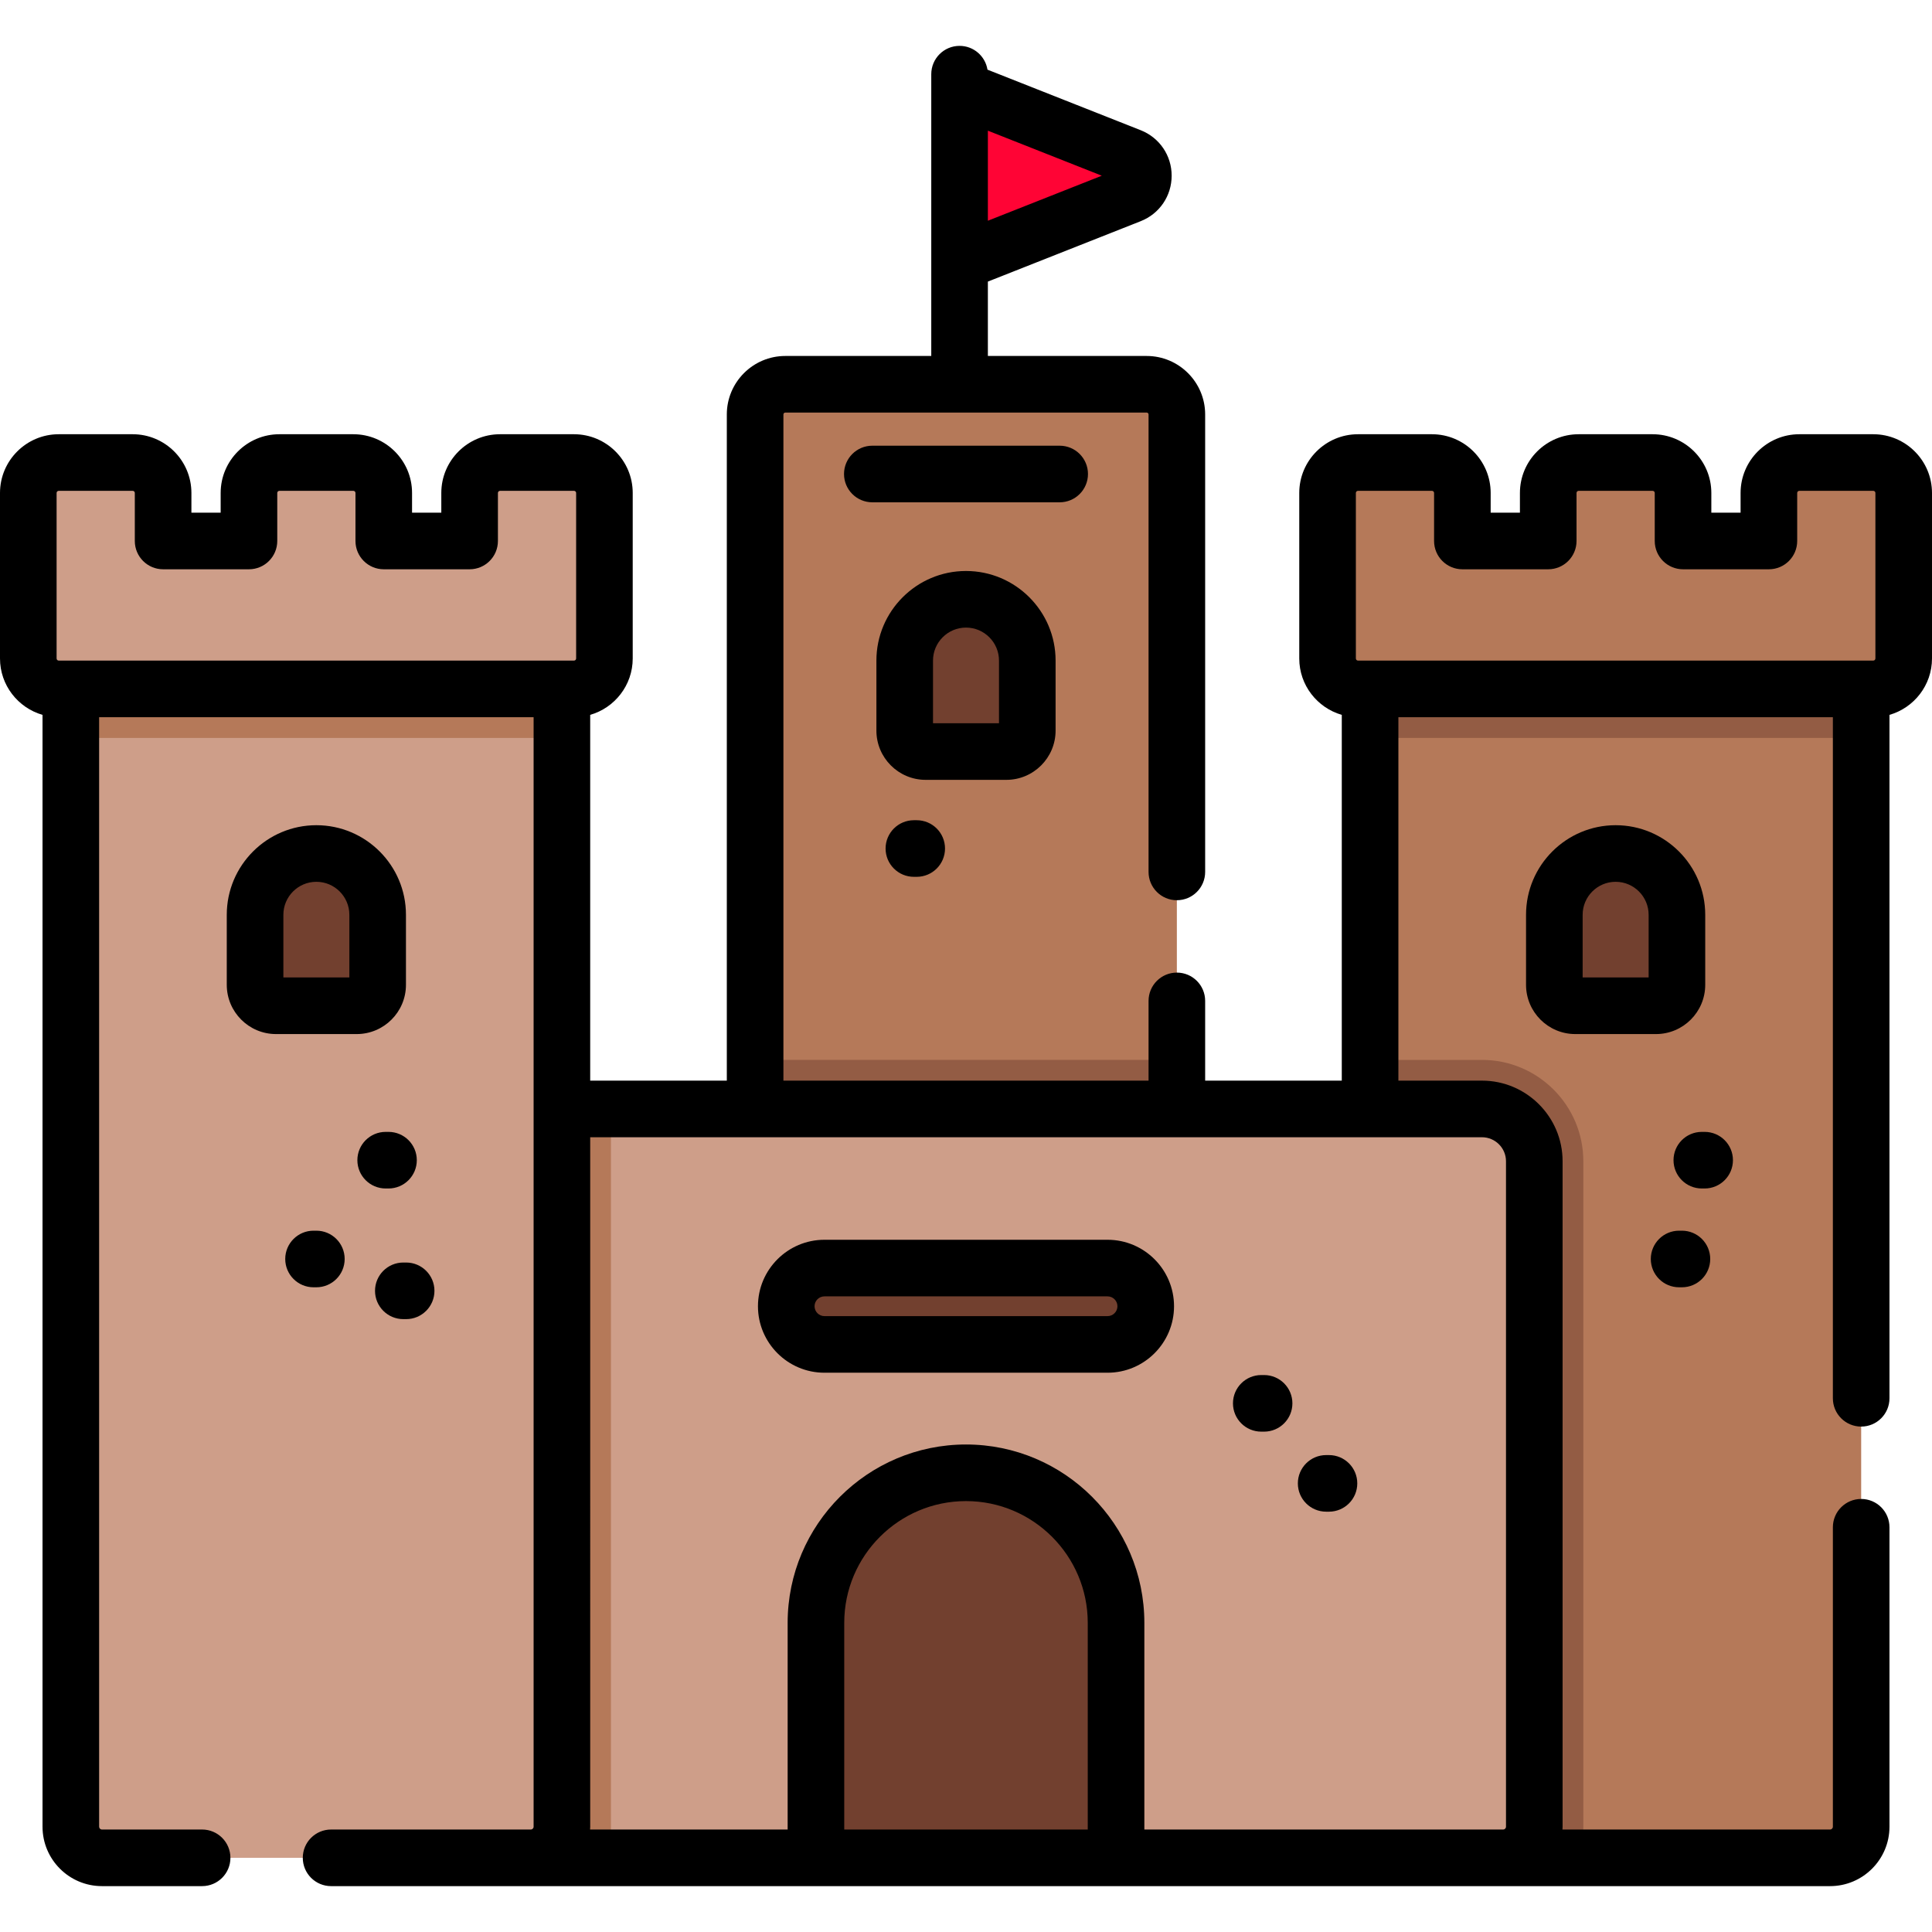 <?xml version="1.0" encoding="iso-8859-1"?>
<!-- Generator: Adobe Illustrator 19.0.0, SVG Export Plug-In . SVG Version: 6.00 Build 0)  -->
<svg version="1.1" id="Capa_1" xmlns="http://www.w3.org/2000/svg" xmlns:xlink="http://www.w3.org/1999/xlink" x="0px" y="0px"
	 viewBox="0 0 512.001 512.001" style="enable-background:new 0 0 512.001 512.001;" xml:space="preserve">
<path style="fill:#B57959;" d="M311.88,109.834v208.18H200.12v-208.18c0-4.42,3.58-8,8-8h95.76
	C308.3,101.834,311.88,105.414,311.88,109.834z"/>
<rect x="200.12" y="280.88" style="fill:#935C44;" width="111.76" height="37.13"/>
<path style="fill:#B57959;" d="M493.23,174.944v309.15c0,4.56-3.69,8.25-8.24,8.25H371.33c-4.55,0-8.24-3.69-8.24-8.25v-309.15
	H493.23z"/>
<g>
	<rect x="363.09" y="174.94" style="fill:#935C44;" width="130.14" height="20.62"/>
	<path style="fill:#935C44;" d="M419.6,307.744v176.35c0,2.93-0.59,5.72-1.67,8.25h-46.6c-4.55,0-8.24-3.69-8.24-8.25v-203.21h29.65
		C407.55,280.884,419.6,292.934,419.6,307.744z"/>
</g>
<path style="fill:#72402F;" d="M438.856,266.538h-21.391c-3.064,0-5.547-2.484-5.547-5.547v-18.56
	c0-8.971,7.272-16.243,16.243-16.243l0,0c8.971,0,16.243,7.272,16.243,16.243v18.56
	C444.403,264.054,441.919,266.538,438.856,266.538z"/>
<path style="fill:#B57959;" d="M468.775,130.639v12.726h-22.752v-12.726c0-4.452-3.609-8.061-8.061-8.061h-19.603
	c-4.452,0-8.061,3.609-8.061,8.061v12.726h-22.752v-12.726c0-4.452-3.609-8.061-8.061-8.061h-19.603
	c-4.452,0-8.061,3.609-8.061,8.061v43.863c0,4.452,3.609,8.061,8.061,8.061h136.557c4.452,0,8.061-3.609,8.061-8.061v-43.863
	c0-4.452-3.609-8.061-8.061-8.061h-19.603C472.384,122.578,468.775,126.187,468.775,130.639z"/>
<path style="fill:#CE9E89;" d="M406.6,307.744v176.35c0,4.56-3.69,8.25-8.24,8.25H127.07v-198.46h265.67
	C400.4,293.884,406.6,300.085,406.6,307.744z"/>
<path style="fill:#B57959;" d="M161.91,293.884v190.21c0,2.93-0.59,5.72-1.67,8.25h-33.17v-198.46L161.91,293.884L161.91,293.884z"
	/>
<path style="fill:#CE9E89;" d="M148.91,174.944v309.15c0,4.56-3.69,8.25-8.24,8.25H27.01c-4.55,0-8.24-3.69-8.24-8.25v-309.15
	H148.91z"/>
<rect x="18.77" y="174.94" style="fill:#B57959;" width="130.14" height="20.62"/>
<path style="fill:#72402F;" d="M94.535,266.538H73.144c-3.064,0-5.547-2.484-5.547-5.547v-18.56c0-8.971,7.272-16.243,16.243-16.243
	l0,0c8.971,0,16.243,7.272,16.243,16.243v18.56C100.082,264.054,97.599,266.538,94.535,266.538z"/>
<path style="fill:#CE9E89;" d="M124.454,130.639v12.726h-22.752v-12.726c0-4.452-3.609-8.061-8.061-8.061H74.038
	c-4.452,0-8.061,3.609-8.061,8.061v12.726H43.225v-12.726c0-4.452-3.609-8.061-8.061-8.061H15.561c-4.452,0-8.061,3.609-8.061,8.061
	v43.863c0,4.452,3.609,8.061,8.061,8.061h136.557c4.452,0,8.061-3.609,8.061-8.061v-43.863c0-4.452-3.609-8.061-8.061-8.061h-19.603
	C128.063,122.578,124.454,126.187,124.454,130.639z"/>
<g>
	<path style="fill:#72402F;" d="M216.234,492.344v-62.272c0-21.962,17.804-39.766,39.766-39.766l0,0
		c21.962,0,39.766,17.804,39.766,39.766v62.272"/>
	<path style="fill:#72402F;" d="M266.696,199.169h-21.391c-3.064,0-5.547-2.484-5.547-5.547v-18.56
		c0-8.971,7.272-16.243,16.243-16.243l0,0c8.971,0,16.243,7.272,16.243,16.243v18.56
		C272.243,196.685,269.759,199.169,266.696,199.169z"/>
</g>
<path style="fill:#FF0435;" d="M254.299,23.601v45.923l45.254-17.887c4.601-1.819,4.601-8.331,0-10.15L254.299,23.601z"/>
<path style="fill:#72402F;" d="M293.516,356.286h-75.032c-5.587,0-10.117-4.529-10.117-10.117l0,0
	c0-5.587,4.529-10.117,10.117-10.117h75.032c5.587,0,10.117,4.529,10.117,10.117l0,0
	C303.633,351.757,299.103,356.286,293.516,356.286z"/>
<path d="M451.903,260.991v-18.56c0-13.092-10.651-23.743-23.743-23.743s-23.743,10.651-23.743,23.743v18.56
	c0,7.194,5.853,13.047,13.047,13.047h21.391C446.05,274.038,451.903,268.185,451.903,260.991z M436.903,259.038h-17.485v-16.607
	c0-4.821,3.922-8.743,8.743-8.743s8.743,3.922,8.743,8.743v16.607H436.903z"/>
<path d="M496.438,115.077h-19.603c-8.581,0-15.561,6.981-15.561,15.562v5.227h-7.752v-5.227c0-8.581-6.981-15.562-15.562-15.562
	h-19.603c-8.581,0-15.561,6.981-15.561,15.562v5.227h-7.752v-5.227c0-8.581-6.981-15.562-15.562-15.562h-19.603
	c-8.581,0-15.562,6.981-15.562,15.562v43.863c0,7.09,4.772,13.076,11.269,14.946v96.933H319.38v-21.134c0-4.142-3.358-7.5-7.5-7.5
	s-7.5,3.358-7.5,7.5v21.134h-96.766V109.837c0-0.276,0.224-0.5,0.5-0.5h95.766c0.276,0,0.5,0.224,0.5,0.5v121.232
	c0,4.142,3.358,7.5,7.5,7.5s7.5-3.358,7.5-7.5V109.837c0-8.547-6.953-15.5-15.5-15.5h-42.083V74.624l40.511-16.012
	c4.978-1.967,8.193-6.697,8.193-12.05c0-5.352-3.216-10.082-8.194-12.05l-40.615-16.053c-0.574-3.572-3.662-6.303-7.396-6.303
	c-4.142,0-7.5,3.358-7.5,7.5V23.6v45.923v24.813h-38.682c-8.547,0-15.5,6.953-15.5,15.5V286.38h-36.206v-96.933
	c6.497-1.87,11.269-7.855,11.269-14.946v-43.863c0-8.581-6.981-15.562-15.562-15.562h-19.603c-8.581,0-15.562,6.981-15.562,15.562
	v5.227h-7.752v-5.227c0-8.581-6.98-15.562-15.561-15.562H74.039c-8.581,0-15.562,6.981-15.562,15.562v5.227h-7.752v-5.227
	c0-8.581-6.98-15.562-15.561-15.562H15.562C6.981,115.077,0,122.058,0,130.639v43.863c0,7.09,4.772,13.076,11.269,14.946v294.65
	c0,8.682,7.063,15.746,15.746,15.746h26.55c4.142,0,7.5-3.358,7.5-7.5s-3.358-7.5-7.5-7.5h-26.55c-0.411,0-0.746-0.334-0.746-0.746
	V190.064h115.143v294.034c0,0.411-0.334,0.746-0.746,0.746H87.742c-4.142,0-7.5,3.358-7.5,7.5s3.358,7.5,7.5,7.5h397.244
	c8.682,0,15.746-7.063,15.746-15.746V404.74c0-4.142-3.358-7.5-7.5-7.5s-7.5,3.358-7.5,7.5v79.358c0,0.411-0.334,0.746-0.746,0.746
	h-70.919c0.012-0.249,0.038-0.494,0.038-0.746V307.747c0-11.782-9.585-21.367-21.367-21.367h-22.149v-96.317h115.143v180.498
	c0,4.142,3.358,7.5,7.5,7.5s7.5-3.358,7.5-7.5V189.448c6.497-1.87,11.269-7.855,11.269-14.946v-43.863
	C512,122.058,505.019,115.077,496.438,115.077z M261.799,58.495V34.63l30.189,11.933L261.799,58.495z M15,130.639
	c0-0.31,0.252-0.562,0.562-0.562h19.603c0.31,0,0.561,0.252,0.561,0.562v12.727c0,4.142,3.358,7.5,7.5,7.5h22.752
	c4.142,0,7.5-3.358,7.5-7.5v-12.727c0-0.31,0.252-0.562,0.562-0.562h19.603c0.31,0,0.561,0.252,0.561,0.562v12.727
	c0,4.142,3.358,7.5,7.5,7.5h22.752c4.142,0,7.5-3.358,7.5-7.5v-12.727c0-0.31,0.252-0.562,0.562-0.562h19.603
	c0.31,0,0.562,0.252,0.562,0.562v43.863c0,0.31-0.252,0.562-0.562,0.562H15.562c-0.31,0-0.562-0.252-0.562-0.562V130.639z
	 M223.734,484.844v-54.772c0-17.792,14.475-32.266,32.266-32.266s32.266,14.475,32.266,32.266v54.772H223.734z M399.105,307.747
	v176.351c0,0.411-0.334,0.746-0.746,0.746h-27.025h-68.068v-54.772c0-26.063-21.204-47.266-47.266-47.266
	s-47.266,21.204-47.266,47.266v54.772h-52.361c0.012-0.249,0.038-0.494,0.038-0.746V301.382h236.327
	C396.249,301.382,399.105,304.237,399.105,307.747z M359.32,130.639c0-0.31,0.252-0.562,0.562-0.562h19.603
	c0.31,0,0.562,0.252,0.562,0.562v12.727c0,4.142,3.358,7.5,7.5,7.5h22.752c4.142,0,7.5-3.358,7.5-7.5v-12.727
	c0-0.31,0.251-0.562,0.561-0.562h19.603c0.31,0,0.562,0.252,0.562,0.562v12.727c0,4.142,3.358,7.5,7.5,7.5h22.752
	c4.142,0,7.5-3.358,7.5-7.5v-12.727c0-0.31,0.251-0.562,0.561-0.562h19.603c0.31,0,0.562,0.252,0.562,0.562v43.863
	c0,0.31-0.252,0.562-0.562,0.562H359.882c-0.31,0-0.562-0.252-0.562-0.562L359.32,130.639L359.32,130.639z"/>
<path d="M107.583,260.991v-18.56c0-13.092-10.651-23.743-23.743-23.743s-23.743,10.651-23.743,23.743v18.56
	c0,7.194,5.853,13.047,13.047,13.047h21.391C101.729,274.038,107.583,268.185,107.583,260.991z M92.583,259.038H75.097v-16.607
	c0-4.821,3.922-8.743,8.743-8.743s8.743,3.922,8.743,8.743C92.583,242.431,92.583,259.038,92.583,259.038z"/>
<path d="M279.743,193.622v-18.56c0-13.092-10.651-23.743-23.743-23.743s-23.743,10.651-23.743,23.743v18.56
	c0,7.194,5.853,13.047,13.047,13.047h21.391C273.89,206.669,279.743,200.816,279.743,193.622z M264.743,191.669h-17.485v-16.607
	c0-4.821,3.922-8.743,8.743-8.743c4.821,0,8.743,3.922,8.743,8.743v16.607H264.743z"/>
<path d="M102.958,299.961h-0.75c-4.142,0-7.5,3.358-7.5,7.5s3.358,7.5,7.5,7.5h0.75c4.142,0,7.5-3.358,7.5-7.5
	S107.101,299.961,102.958,299.961z"/>
<path d="M83.84,341.145c4.142,0,7.5-3.358,7.5-7.5s-3.358-7.5-7.5-7.5h-0.75c-4.142,0-7.5,3.358-7.5,7.5s3.358,7.5,7.5,7.5H83.84z"
	/>
<path d="M106.884,334.583c-4.142,0-7.5,3.358-7.5,7.5s3.358,7.5,7.5,7.5h0.75c4.142,0,7.5-3.358,7.5-7.5s-3.358-7.5-7.5-7.5H106.884
	z"/>
<path d="M459.25,307.461c0-4.142-3.358-7.5-7.5-7.5H451c-4.142,0-7.5,3.358-7.5,7.5s3.358,7.5,7.5,7.5h0.75
	C455.892,314.961,459.25,311.603,459.25,307.461z"/>
<path d="M334.25,379.402H335c4.142,0,7.5-3.358,7.5-7.5s-3.358-7.5-7.5-7.5h-0.75c-4.142,0-7.5,3.358-7.5,7.5
	S330.108,379.402,334.25,379.402z"/>
<path d="M351.445,400.612h0.75c4.142,0,7.5-3.358,7.5-7.5s-3.358-7.5-7.5-7.5h-0.75c-4.142,0-7.5,3.358-7.5,7.5
	S347.303,400.612,351.445,400.612z"/>
<path d="M242.19,217.368c-4.142,0-7.5,3.358-7.5,7.5s3.358,7.5,7.5,7.5h0.75c4.142,0,7.5-3.358,7.5-7.5s-3.358-7.5-7.5-7.5H242.19z"
	/>
<path d="M444.979,341.145h0.75c4.142,0,7.5-3.358,7.5-7.5s-3.358-7.5-7.5-7.5h-0.75c-4.142,0-7.5,3.358-7.5,7.5
	S440.837,341.145,444.979,341.145z"/>
<path d="M218.484,363.786h75.032c9.713,0,17.616-7.903,17.616-17.617s-7.903-17.617-17.616-17.617h-75.032
	c-9.713,0-17.616,7.903-17.616,17.617S208.771,363.786,218.484,363.786z M218.484,343.552h75.032c1.442,0,2.616,1.174,2.616,2.617
	s-1.174,2.617-2.616,2.617h-75.032c-1.442,0-2.616-1.174-2.616-2.617S217.042,343.552,218.484,343.552z"/>
<path d="M288.326,125.616c0-4.142-3.358-7.5-7.5-7.5h-49.651c-4.142,0-7.5,3.358-7.5,7.5s3.358,7.5,7.5,7.5h49.651
	C284.968,133.116,288.326,129.758,288.326,125.616z"/>
<g>
</g>
<g>
</g>
<g>
</g>
<g>
</g>
<g>
</g>
<g>
</g>
<g>
</g>
<g>
</g>
<g>
</g>
<g>
</g>
<g>
</g>
<g>
</g>
<g>
</g>
<g>
</g>
<g>
</g>
</svg>
